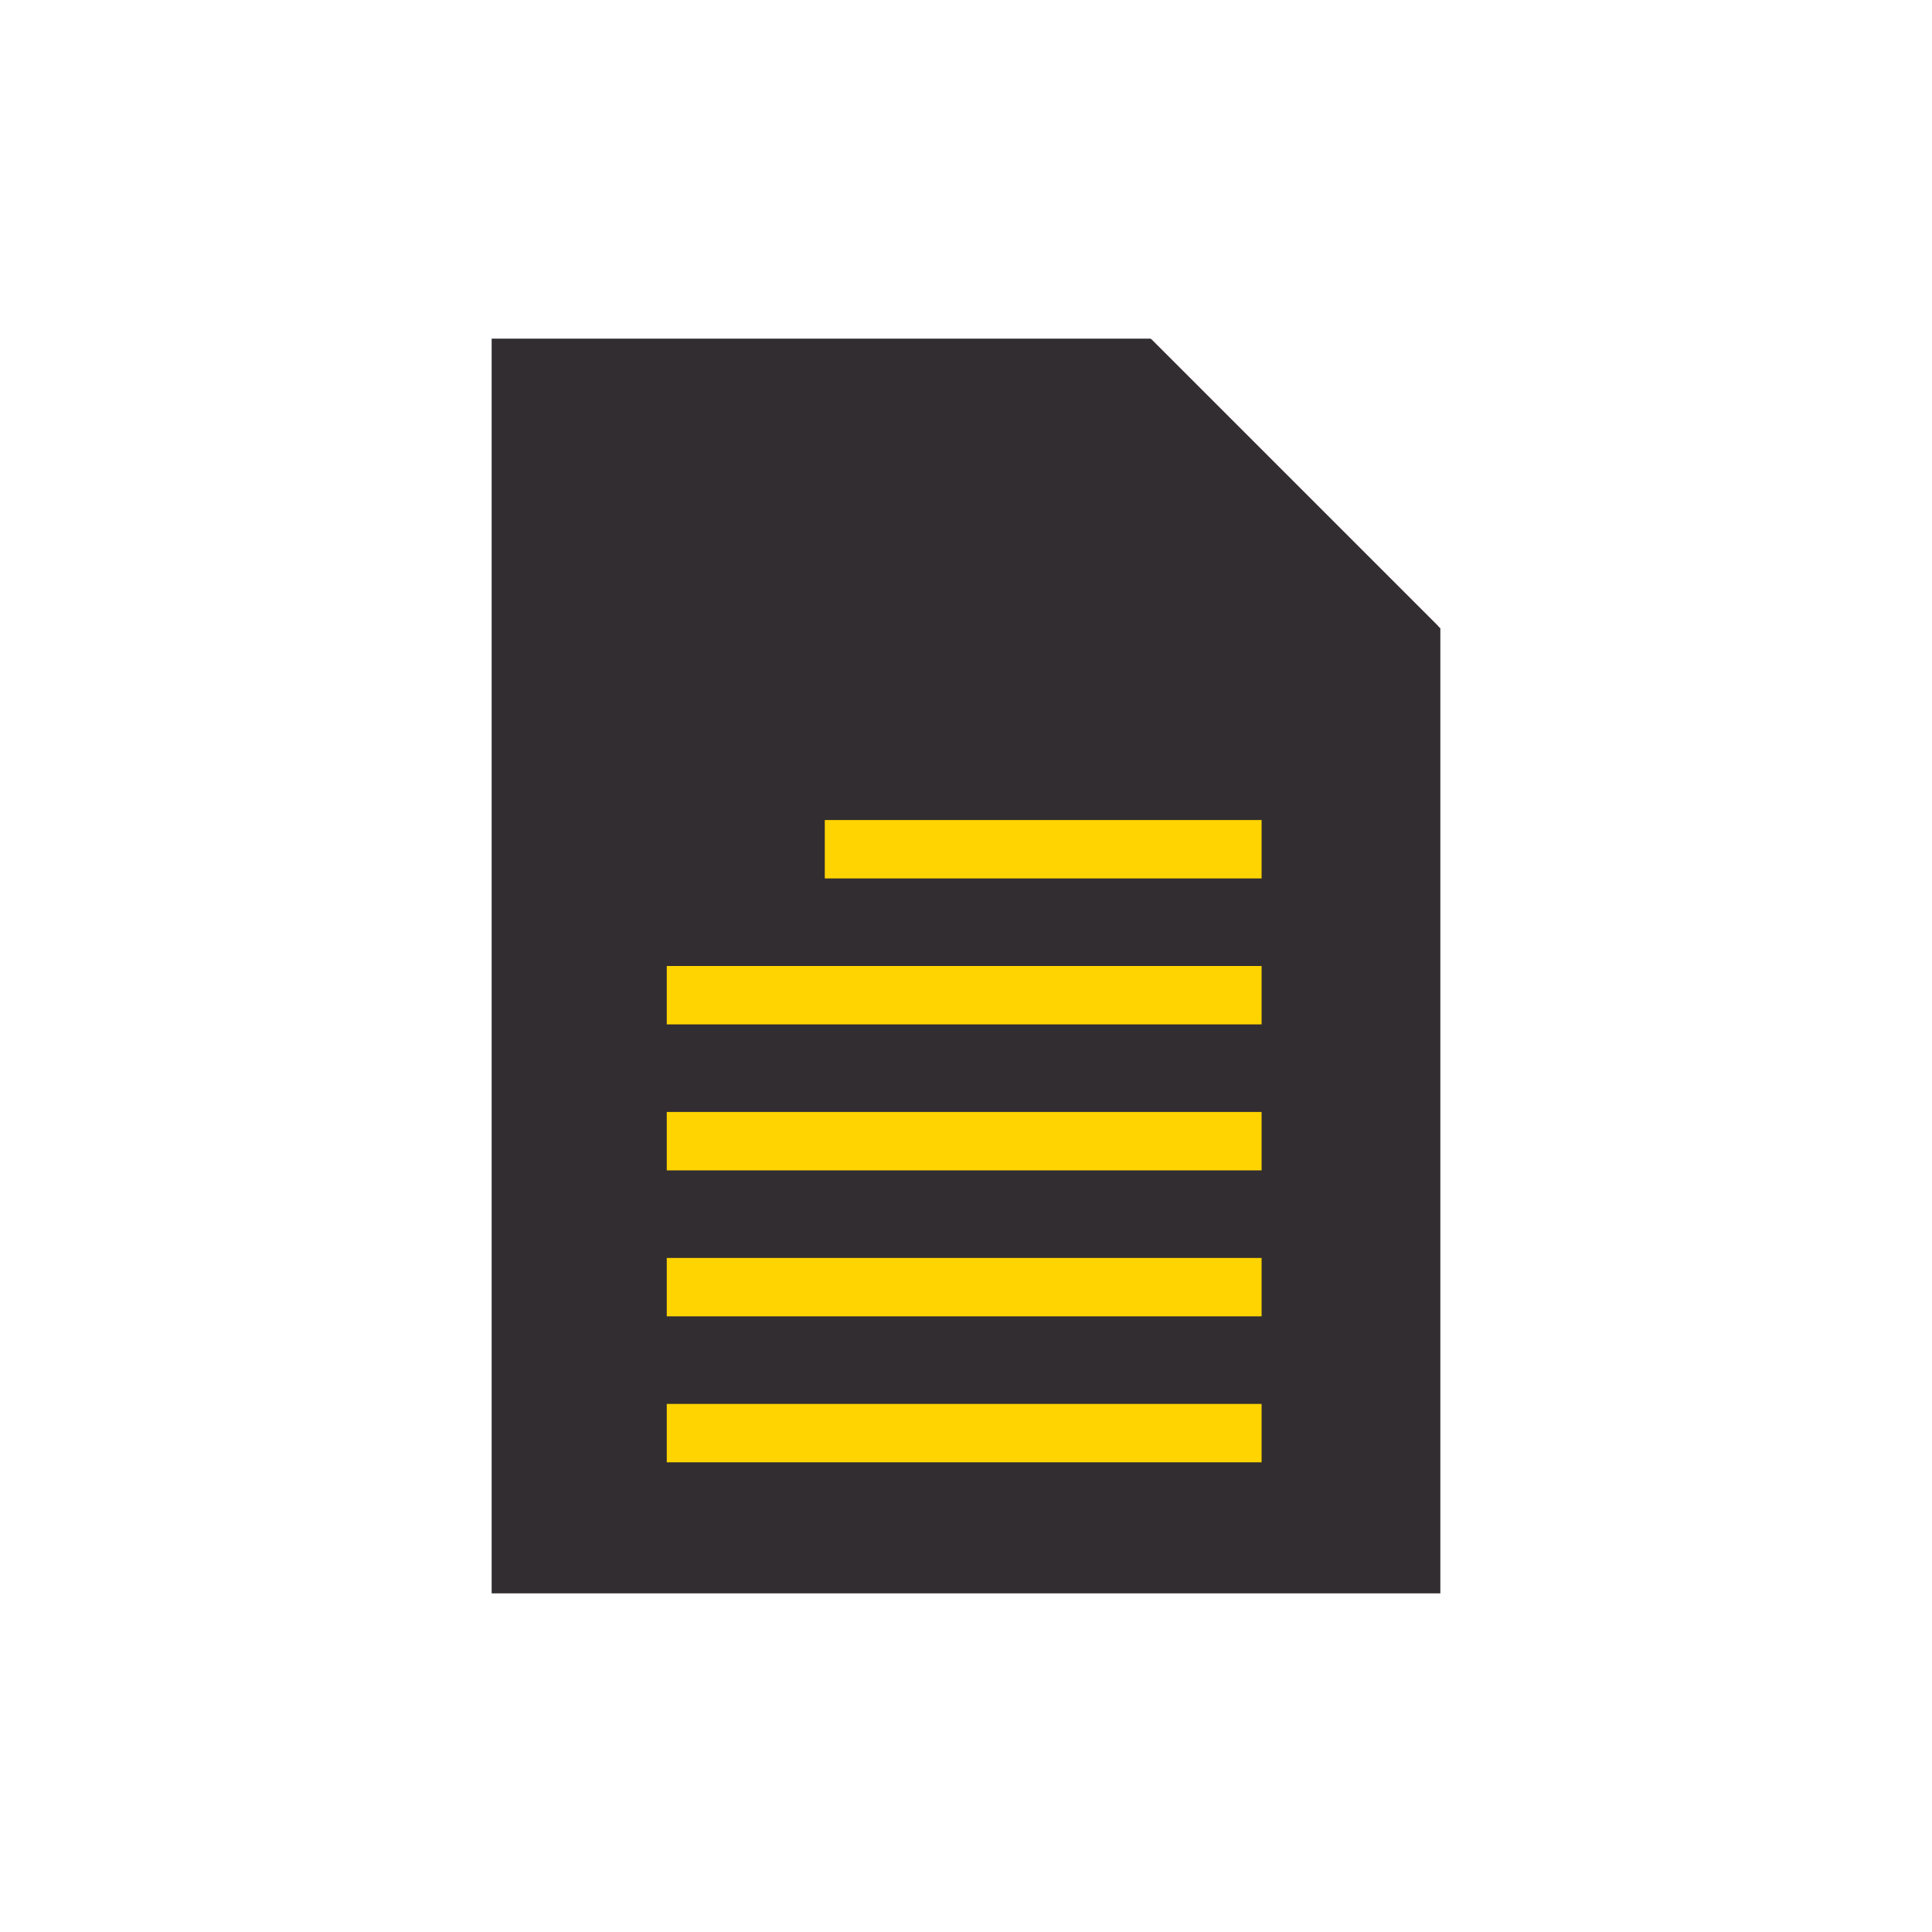 <?xml version="1.0" encoding="utf-8"?><svg xml:space="preserve" viewBox="0 0 100 100" y="0" x="0" xmlns="http://www.w3.org/2000/svg" id="Layer_1" version="1.1" width="660px" height="660px" xmlns:xlink="http://www.w3.org/1999/xlink" style="width:100%;height:100%;background-size:initial;background-repeat-y:initial;background-repeat-x:initial;background-position-y:initial;background-position-x:initial;background-origin:initial;background-color:initial;background-clip:initial;background-attachment:initial;animation-play-state:paused" ><g class="ldl-scale" style="transform-origin:50% 50%;transform:rotate(0deg) scale(0.8, 0.8);animation-play-state:paused" ><path d="M19.31 9.41v81.18h61.38V28.153L61.947 9.41z" fill="#e0e0e0" style="fill:rgb(50, 45, 49);animation-play-state:paused" ></path>
<path d="M80.537 28L62 9.463V28z" fill="#656666" style="fill:rgb(50, 45, 49);animation-play-state:paused" ></path>
<path d="M40.863 40.556h28.262v3.778H40.863z" fill="#323232" style="fill:rgb(255, 212, 0);animation-play-state:paused" ></path>
<path d="M30.639 50h38.486v3.778H30.639z" fill="#323232" style="fill:rgb(255, 212, 0);animation-play-state:paused" ></path>
<path d="M30.639 59.444h38.486v3.778H30.639z" fill="#323232" style="fill:rgb(255, 212, 0);animation-play-state:paused" ></path>
<path d="M30.639 68.889h38.486v3.778H30.639z" fill="#323232" style="fill:rgb(255, 212, 0);animation-play-state:paused" ></path>
<path d="M30.639 78.333h38.486v3.778H30.639z" fill="#323232" style="fill:rgb(255, 212, 0);animation-play-state:paused" ></path>
</g><!-- generated by https://loading.io/ --></svg>